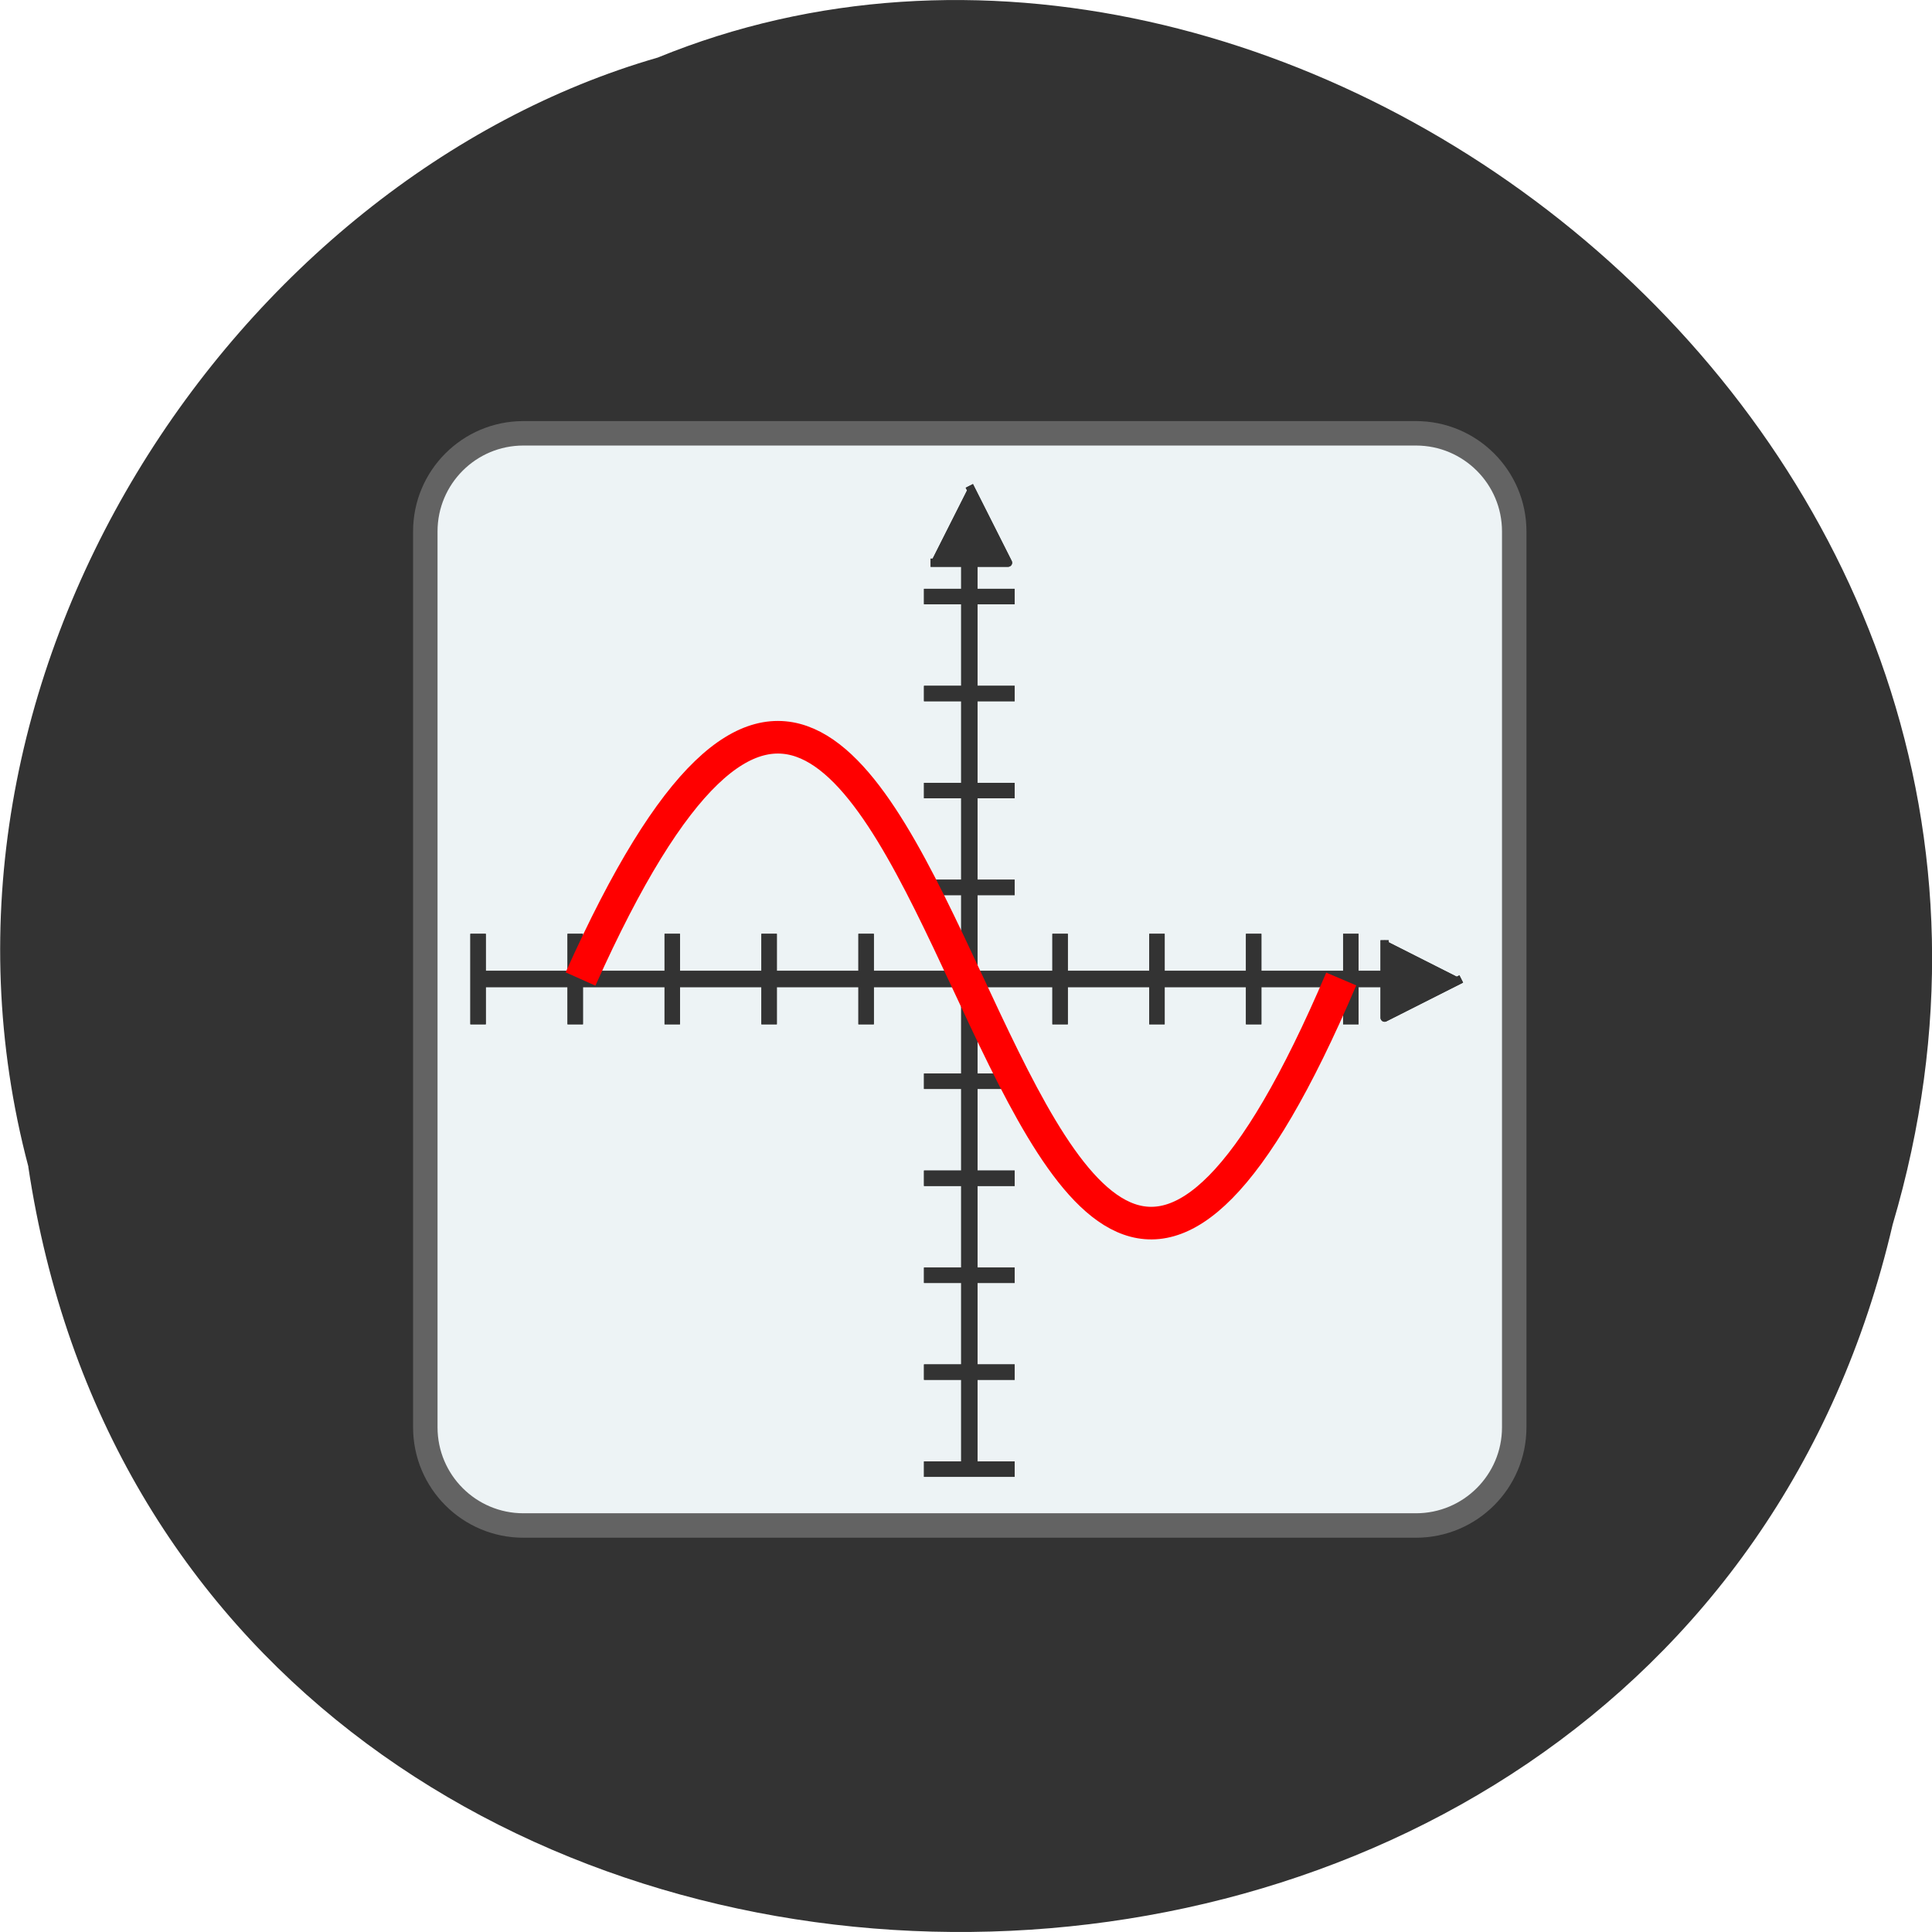 <svg xmlns="http://www.w3.org/2000/svg" viewBox="0 0 48 48" xmlns:xlink="http://www.w3.org/1999/xlink"><defs><path id="7" d="m 182.21 348.31 h 23.08" stroke-linecap="square" stroke-width="4.734" fill="none" stroke="#333"/><path id="8" d="m 182.21 348.29 h 23.08" stroke-linecap="square" stroke-width="4.734" fill="none" stroke="#333"/><path id="9" d="m 182.21 348.28 h 23.08" stroke-linecap="square" stroke-width="4.734" fill="none" stroke="#333"/><path id="A" d="m 182.24 348.3 h 23.04" stroke-linecap="square" stroke-width="4.734" fill="none" stroke="#333"/><path id="B" d="m 182.24 348.28 h 23.04" stroke-linecap="square" stroke-width="4.734" fill="none" stroke="#333"/></defs><path d="m 0.703 28.988 c 3.715 24.727 40.727 25.469 46.32 1.434 c 5.758 -19.461 -15.09 -35.37 -30.68 -28.992 c -10.441 3.01 -18.875 15.34 -15.637 27.559" fill="#333"/><path d="m 63.1 32.512 h 273.79 c 16.611 0 30.13 13.474 30.13 30.09 v 274.78 c 0 16.661 -13.521 30.13 -30.13 30.13 h -273.79 c -16.611 0 -30.08 -13.474 -30.08 -30.13 v -274.78 c 0 -16.613 13.472 -30.09 30.08 -30.09" transform="matrix(0.081 0 0 0.081 7.892 8.132)" fill="#edf3f5" stroke="#636363" stroke-linejoin="round" stroke-width="7.5"/><path d="m 193.75 347.48 v -282.51" transform="matrix(0.081 0 0 0.081 8.389 8.288)" fill="none" stroke="#333" stroke-linecap="square" stroke-width="4.996" id="0"/><path d="m 181.87 70.28 h 23.758 l -11.879 -23.567" transform="matrix(0.081 0 0 0.081 8.389 8.288)" fill="#333" fill-rule="evenodd" stroke="#333" stroke-linejoin="round" stroke-width="2.5" id="1"/><path d="m 182.21 348.3 h 23.08" transform="matrix(0.081 0 0 0.081 8.389 8.288)" fill="none" stroke="#333" stroke-linecap="square" stroke-width="4.734" id="2"/><use transform="matrix(0.081 0 0 0.081 8.389 -8.572)" xlink:href="#7"/><path d="m 182.21 348.28 h 23.08" transform="matrix(0.081 0 0 0.081 8.389 -13.39)" fill="none" stroke="#333" stroke-linecap="square" stroke-width="4.734"/><use transform="matrix(0.081 0 0 0.081 8.389 -10.981)" xlink:href="#8"/><use transform="matrix(0.081 0 0 0.081 8.389 -6.164)" xlink:href="#8"/><path d="m 182.21 348.27 h 23.08" transform="matrix(0.081 0 0 0.081 8.389 -1.347)" fill="none" stroke="#333" stroke-linecap="square" stroke-width="4.734"/><use transform="matrix(0.081 0 0 0.081 8.389 1.062)" xlink:href="#8"/><use transform="matrix(0.081 0 0 0.081 8.389 3.47)" xlink:href="#7"/><use transform="matrix(0.081 0 0 0.081 8.389 5.879)" xlink:href="#9"/><use xlink:href="#0"/><use xlink:href="#1"/><use xlink:href="#2"/><use transform="matrix(0.081 0 0 0.081 8.389 -8.572)" xlink:href="#7"/><use transform="matrix(0.081 0 0 0.081 8.389 -13.39)" xlink:href="#9"/><use transform="matrix(0.081 0 0 0.081 8.389 -10.981)" xlink:href="#8"/><use transform="matrix(0.081 0 0 0.081 8.389 -6.164)" xlink:href="#8"/><path d="m 182.21 348.27 h 23.08" transform="matrix(0.081 0 0 0.081 8.389 -1.347)" fill="none" stroke="#333" stroke-linecap="square" stroke-width="4.734"/><use transform="matrix(0.081 0 0 0.081 8.389 1.062)" xlink:href="#8"/><use transform="matrix(0.081 0 0 0.081 8.389 3.47)" xlink:href="#7"/><use transform="matrix(0.081 0 0 0.081 8.389 5.879)" xlink:href="#9"/><path d="m 193.73 347.52 v -282.53" transform="matrix(0 0.081 -0.081 0 40.09 8.63)" fill="none" stroke="#333" stroke-linecap="square" stroke-width="4.996" id="3"/><path d="m 181.85 70.25 h 23.76 l -11.88 -23.516" transform="matrix(0 0.081 -0.081 0 40.09 8.63)" fill="#333" fill-rule="evenodd" stroke="#333" stroke-linejoin="round" stroke-width="2.5" id="4"/><use transform="matrix(0 0.081 -0.081 0 40.09 8.63)" xlink:href="#A"/><path d="m 182.24 348.28 h 23.04" transform="matrix(0 0.081 -0.081 0 56.955 8.63)" fill="none" stroke="#333" stroke-linecap="square" stroke-width="4.734"/><use transform="matrix(0 0.081 -0.081 0 61.773 8.63)" xlink:href="#A"/><path d="m 182.24 348.31 h 23.04" transform="matrix(0 0.081 -0.081 0 59.36 8.63)" fill="none" stroke="#333" stroke-linecap="square" stroke-width="4.734" id="5"/><use transform="matrix(0 0.081 -0.081 0 54.55 8.63)" xlink:href="#A"/><use transform="matrix(0 0.081 -0.081 0 49.729 8.63)" xlink:href="#B"/><path d="m 182.24 348.29 h 23.04" transform="matrix(0 0.081 -0.081 0 47.32 8.63)" fill="none" stroke="#333" stroke-linecap="square" stroke-width="4.734"/><path d="m 182.24 348.27 h 23.04" transform="matrix(0 0.081 -0.081 0 44.912 8.63)" fill="none" stroke="#333" stroke-linecap="square" stroke-width="4.734" id="6"/><use transform="matrix(0 0.081 -0.081 0 42.502 8.63)" xlink:href="#B"/><use xlink:href="#3"/><use xlink:href="#4"/><use transform="matrix(0 0.081 -0.081 0 40.09 8.63)" xlink:href="#A"/><use transform="matrix(0 0.081 -0.081 0 56.955 8.63)" xlink:href="#B"/><use transform="matrix(0 0.081 -0.081 0 61.773 8.63)" xlink:href="#A"/><use xlink:href="#5"/><use transform="matrix(0 0.081 -0.081 0 54.55 8.63)" xlink:href="#A"/><use transform="matrix(0 0.081 -0.081 0 49.729 8.63)" xlink:href="#B"/><path d="m 182.24 348.29 h 23.04" transform="matrix(0 0.081 -0.081 0 47.32 8.63)" fill="none" stroke="#333" stroke-linecap="square" stroke-width="4.734"/><use xlink:href="#6"/><use transform="matrix(0 0.081 -0.081 0 42.502 8.63)" xlink:href="#B"/><path d="m 80.63 199.89 c 115.26 -257.4 122.99 258.85 233.33 0" transform="matrix(0.081 0 0 0.081 7.892 8.132)" fill="none" stroke="#f00" stroke-width="10"/></svg>